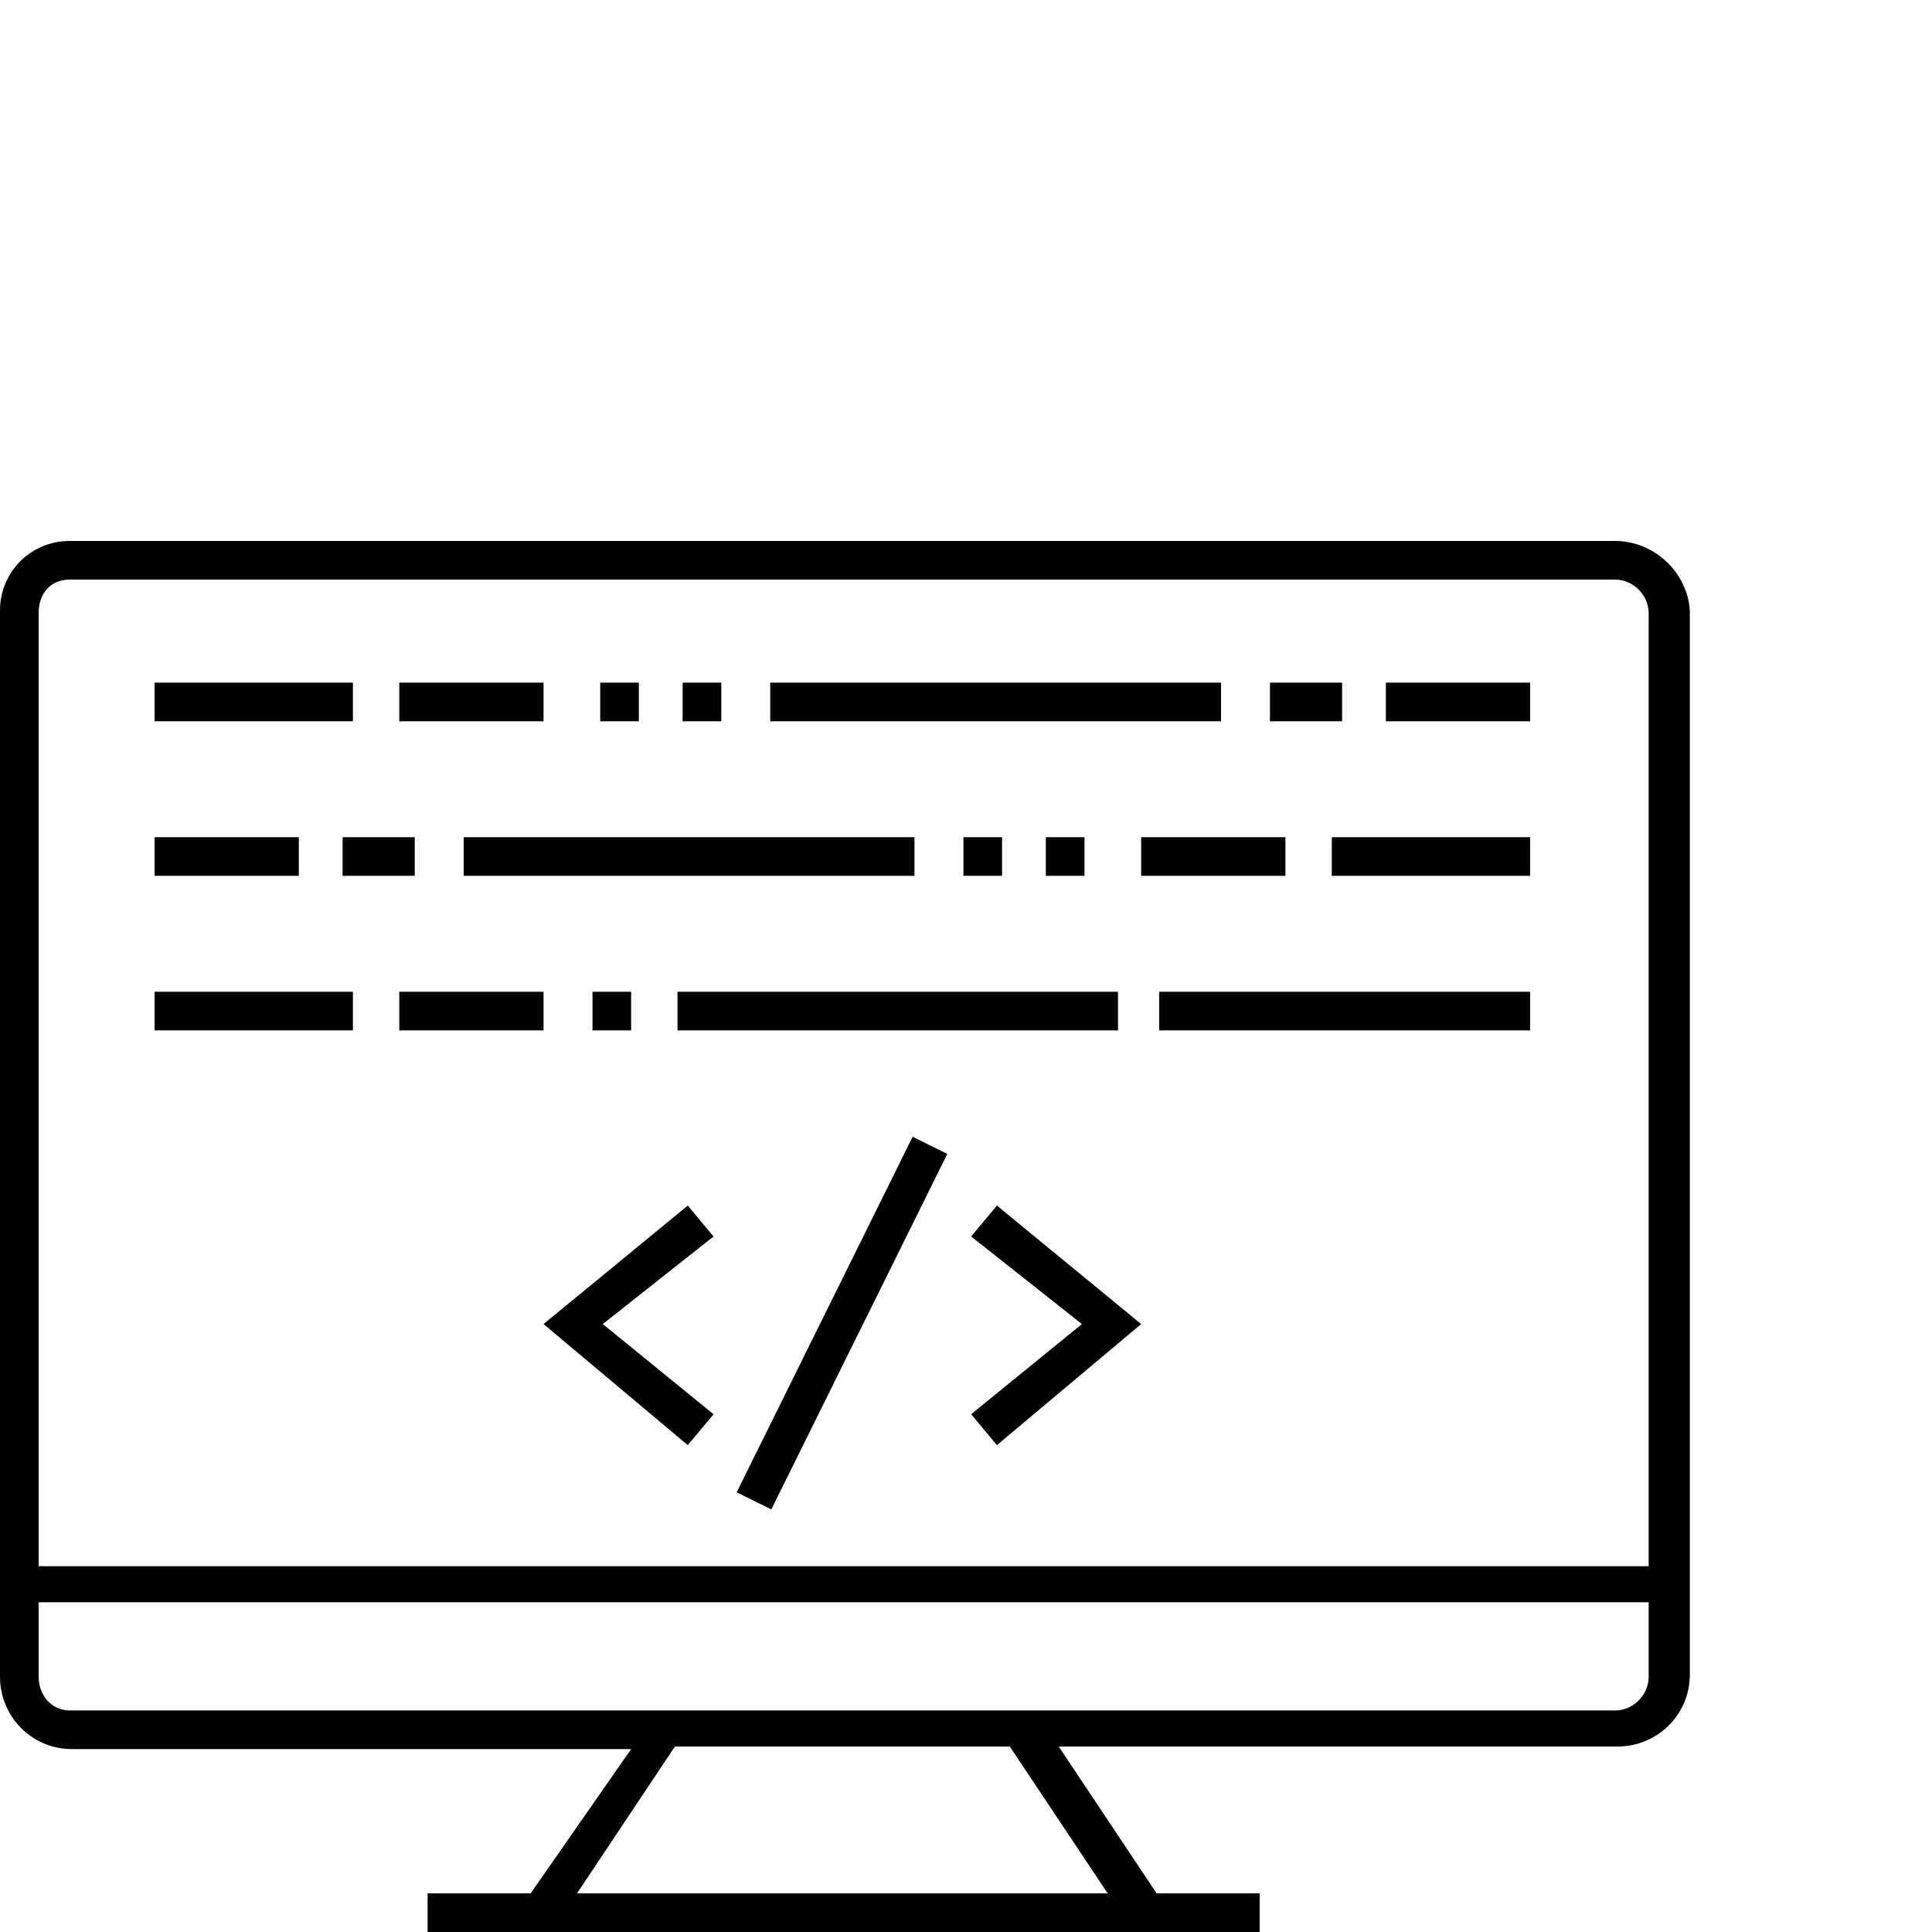 <svg width="75" height="75" viewBox="0 0 75 75" fill="none" xmlns="http://www.w3.org/2000/svg">
<path d="M37.7 48L42 51.4L37.7 54.9L38.7 56.1L44.3 51.4L38.7 46.8L37.7 48Z" fill="black"/>
<path d="M26.7 46.8L21.1 51.4L26.7 56.1L27.7 54.9L23.4 51.4L27.7 48L26.7 46.8Z" fill="black"/>
<path d="M28.598 57.93L29.942 58.596L36.774 44.794L35.429 44.129L28.598 57.93Z" fill="black"/>
<path d="M59.4 26.5H53.8V28H59.4V26.5Z" fill="black"/>
<path d="M21.1 26.5H15.5V28H21.1V26.5Z" fill="black"/>
<path d="M13.7 26.5H6V28H13.7V26.5Z" fill="black"/>
<path d="M52.1 26.5H49.3V28H52.1V26.5Z" fill="black"/>
<path d="M28 26.5H26.5V28H28V26.5Z" fill="black"/>
<path d="M24.8 26.5H23.3V28H24.8V26.5Z" fill="black"/>
<path d="M47.4 26.5H29.9V28H47.4V26.5Z" fill="black"/>
<path d="M21.1 38.5H15.5V40H21.1V38.5Z" fill="black"/>
<path d="M13.7 38.5H6V40H13.7V38.5Z" fill="black"/>
<path d="M24.5 38.5H23V40H24.5V38.5Z" fill="black"/>
<path d="M43.4 38.5H26.3V40H43.4V38.5Z" fill="black"/>
<path d="M59.4 38.5H45V40H59.4V38.5Z" fill="black"/>
<path d="M11.6 32.5H6V34H11.6V32.5Z" fill="black"/>
<path d="M49.9 32.5H44.3V34H49.9V32.5Z" fill="black"/>
<path d="M59.4 32.5H51.7V34H59.4V32.5Z" fill="black"/>
<path d="M16.1 32.5H13.3V34H16.1V32.5Z" fill="black"/>
<path d="M38.9 32.5H37.4V34H38.9V32.5Z" fill="black"/>
<path d="M42.1 32.5H40.6V34H42.1V32.5Z" fill="black"/>
<path d="M35.5 32.5H18V34H35.5V32.5Z" fill="black"/>
<path d="M62.7 21H2.7C1.2 21 0 22.2 0 23.7V65.1C0 66.6 1.2 67.9 2.8 67.9H24.5L20.6 73.5H16.6V75H48.9V73.5H44.9L41.1 67.8H62.8C64.3 67.8 65.6 66.6 65.6 65V23.7C65.5 22.2 64.2 21 62.7 21ZM2.7 22.5H62.7C63.4 22.5 64 23.1 64 23.8V60.8H1.5V23.8C1.5 23 2 22.5 2.7 22.5ZM43 73.5H22.4L26.2 67.8H39.2L43 73.5ZM62.7 66.4H2.7C2 66.4 1.5 65.8 1.5 65.1V62.2H64V65.1C64 65.8 63.4 66.4 62.7 66.4Z" fill="black"/>
</svg>

